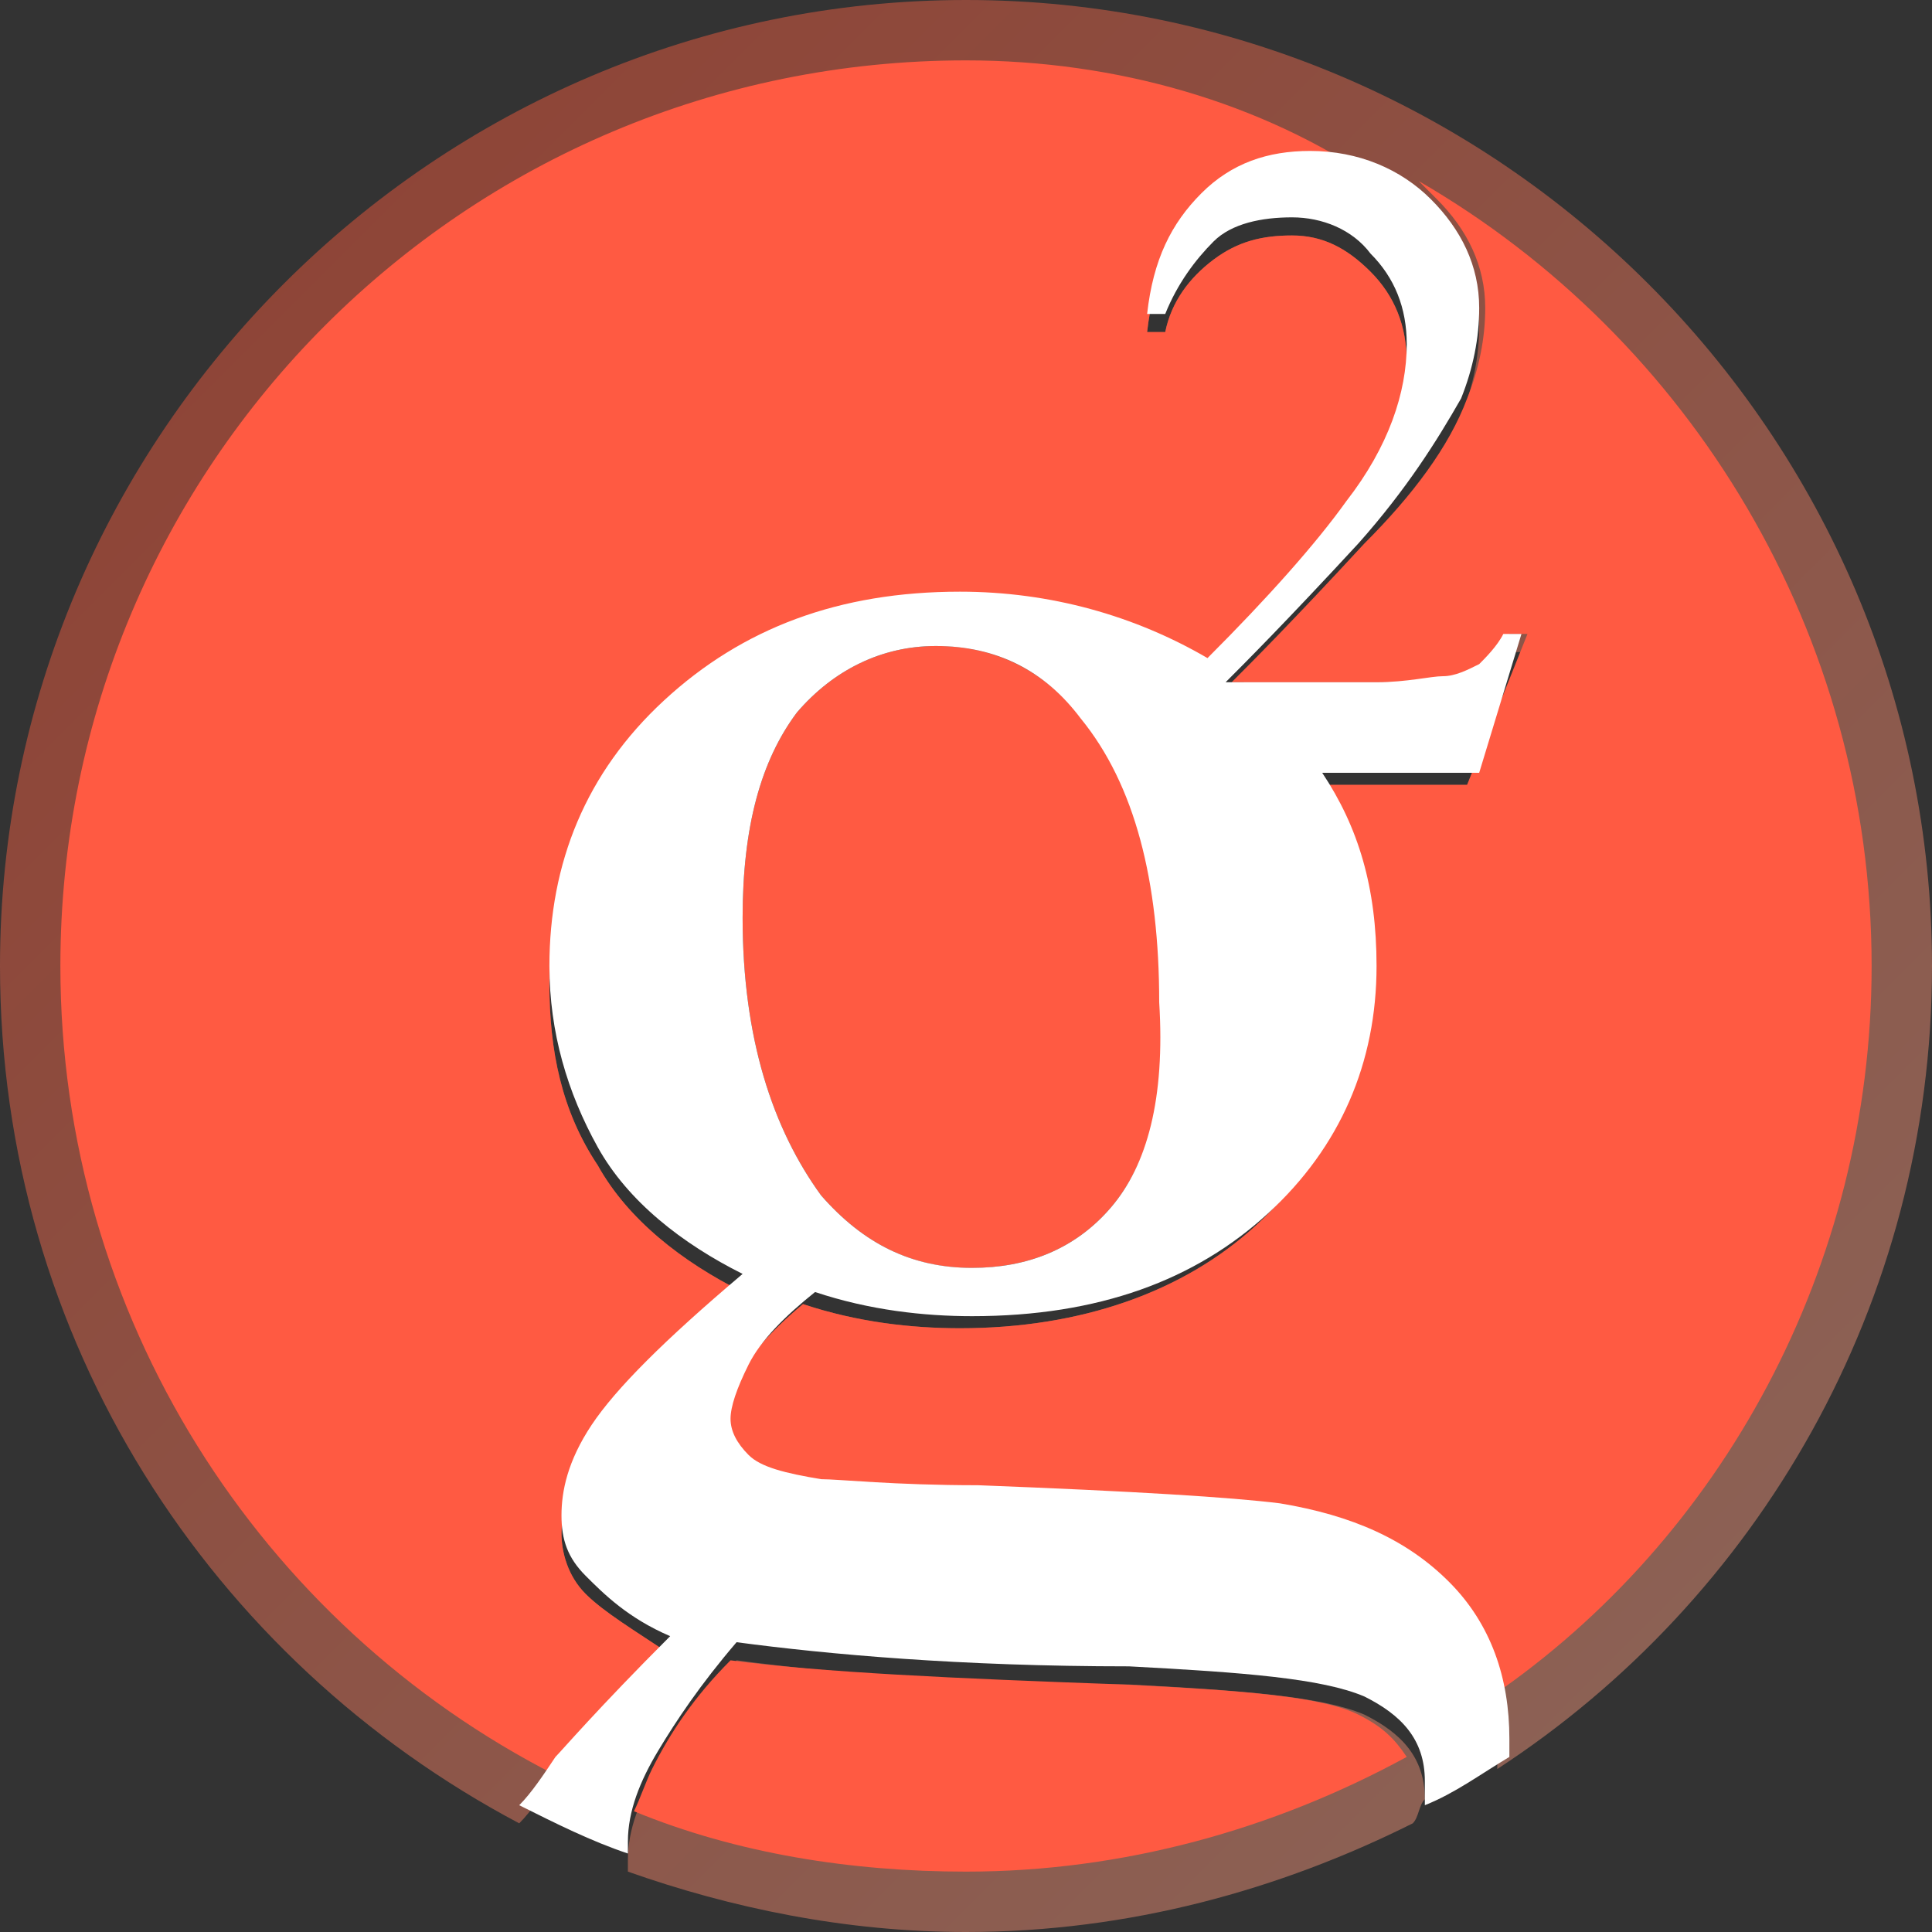 <?xml version="1.0" encoding="utf-8"?>
<!-- Generator: Adobe Illustrator 25.2.3, SVG Export Plug-In . SVG Version: 6.00 Build 0)  -->
<svg version="1.1" id="Layer_1" xmlns="http://www.w3.org/2000/svg" xmlns:xlink="http://www.w3.org/1999/xlink" x="0px" y="0px"
	 viewBox="0 0 32 32" style="enable-background:new 0 0 32 32;" xml:space="preserve">
<rect x="0" y="0" width="32" height="32" fill="#333333" stroke="none"/>
<style type="text/css">
	.st0{opacity:0.6;fill:url(#SVGID_1_);enable-background:new    ;}
	.st1{fill:#FF5A42;}
	.st2{fill:#FFFFFF;}
</style>
<g>
	
		<linearGradient id="SVGID_1_" gradientUnits="userSpaceOnUse" x1="27.325" y1="-9447.497" x2="4.689" y2="-9470.133" gradientTransform="matrix(1 0 0 1 0 9474.819)">
		<stop  offset="0" style="stop-color:#C8806B"/>
		<stop  offset="1" style="stop-color:#CB523B"/>
	</linearGradient>
	<path class="st0" d="M23.4,30.2C21.2,31.3,18.7,32,16,32c-2,0-3.9-0.4-5.6-1c0-0.1,0-0.1,0-0.2c0-0.5,0.2-1,0.5-1.5
		c0.3-0.5,0.7-1.1,1.3-1.8c1.5,0.2,3.7,0.4,6.5,0.4c1.9,0.1,3.2,0.2,3.9,0.5c0.6,0.3,1,0.7,1,1.4C23.5,29.9,23.5,30.1,23.4,30.2z
		 M16.1,21c0.9,0,1.7-0.4,2.3-1.1c0.6-0.7,0.9-1.8,0.9-3.3c0-2-0.4-3.5-1.3-4.7c-0.6-0.8-1.4-1.2-2.4-1.2c-0.9,0-1.7,0.4-2.3,1.1
		c-0.6,0.7-0.9,1.9-0.9,3.4c0,2,0.4,3.5,1.3,4.6C14.3,20.6,15.1,21,16.1,21z M16,0C7.2,0,0,7.2,0,16c0,6.2,3.5,11.5,8.6,14.2
		c0.2-0.2,0.4-0.5,0.6-0.8c0.1-0.1,0.7-0.8,1.9-2c-0.6-0.4-1.1-0.7-1.4-1s-0.4-0.7-0.4-1c0-0.4,0.2-0.9,0.5-1.5
		c0.4-0.6,1.2-1.4,2.5-2.5c-1-0.5-1.9-1.2-2.4-2.1c-0.6-0.9-0.8-1.9-0.8-3c0-1.7,0.6-3.2,1.9-4.4c1.3-1.2,2.9-1.8,4.9-1.8
		c1.6,0,3,0.4,4.1,1.1c1-1,1.8-1.9,2.3-2.6c0.7-1,1-1.8,1-2.6c0-0.6-0.2-1.1-0.6-1.5c-0.4-0.4-0.8-0.6-1.3-0.6
		c-0.5,0-0.9,0.1-1.3,0.4c-0.4,0.3-0.7,0.7-0.8,1.2h-0.3c0.1-0.9,0.4-1.5,0.9-2c0.5-0.5,1.1-0.7,1.8-0.7c0.8,0,1.4,0.2,2,0.8
		c0.5,0.5,0.8,1.1,0.8,1.8c0,0.5-0.1,1-0.3,1.5c-0.3,0.8-0.9,1.6-1.7,2.4c-1.2,1.3-1.9,2-2.2,2.3l0,0h2.5c0.5,0,0.9,0,1.1-0.1
		c0.2,0,0.4-0.1,0.6-0.2c0.2-0.1,0.3-0.3,0.4-0.5h0.3L24.3,13h-2.6c0.6,0.9,0.9,1.9,0.9,3.2c0,1.6-0.6,3-1.8,4.1
		c-1.2,1.1-2.9,1.7-4.9,1.7c-0.8,0-1.7-0.1-2.6-0.4c-0.6,0.5-0.9,0.9-1.1,1.2c-0.2,0.4-0.3,0.7-0.3,0.9c0,0.2,0.1,0.4,0.3,0.6
		c0.2,0.2,0.6,0.3,1.2,0.4c0.3,0.1,1.2,0.1,2.6,0.1c2.6,0.1,4.2,0.2,5,0.3c1.2,0.2,2.1,0.6,2.8,1.3c0.7,0.7,1,1.6,1,2.6
		c0,0.1,0,0.2,0,0.3C29.1,26.5,32,21.6,32,16C32,7.2,24.8,0,16,0z"/>
	<path class="st1" d="M18,12c0.9,1.1,1.3,2.7,1.3,4.7c0,1.5-0.3,2.6-0.9,3.3C17.8,20.7,17,21,16.1,21c-1,0-1.8-0.4-2.5-1.2
		c-0.8-1.1-1.3-2.6-1.3-4.6c0-1.5,0.3-2.6,0.9-3.4c0.6-0.7,1.4-1.1,2.3-1.1C16.6,10.7,17.4,11.2,18,12z M11.1,27.4
		c-0.6-0.4-1.1-0.7-1.4-1s-0.4-0.7-0.4-1c0-0.4,0.2-0.9,0.5-1.5c0.4-0.6,1.2-1.4,2.5-2.5c-1-0.5-1.9-1.2-2.4-2.1
		c-0.6-0.9-0.8-1.9-0.8-3c0-1.7,0.6-3.2,1.9-4.4c1.3-1.2,2.9-1.8,4.9-1.8c1.6,0,3,0.4,4.1,1.1c1-1,1.8-1.9,2.3-2.6
		c0.7-1,1-1.8,1-2.6c0-0.6-0.2-1.1-0.6-1.5c-0.4-0.4-0.8-0.6-1.3-0.6c-0.5,0-0.9,0.1-1.3,0.4c-0.4,0.3-0.7,0.7-0.8,1.2h-0.3
		c0.1-0.9,0.4-1.5,0.9-2c0.5-0.5,1.1-0.7,1.8-0.7c0.4,0,0.8,0.1,1.1,0.2C20.9,1.7,18.5,1,16,1C7.7,1,1,7.7,1,16
		c0,5.8,3.3,10.9,8.2,13.4C9.3,29.2,10,28.6,11.1,27.4z M23.5,3c0.1,0.1,0.2,0.2,0.3,0.3c0.5,0.5,0.8,1.1,0.8,1.8
		c0,0.5-0.1,1-0.3,1.5c-0.3,0.8-0.9,1.6-1.7,2.4c-1.2,1.3-1.9,2-2.2,2.3l0,0h2.5c0.5,0,0.9,0,1.1-0.1c0.2,0,0.4-0.1,0.6-0.2
		c0.2-0.1,0.3-0.3,0.4-0.5h0.3L24.3,13h-2.6c0.6,0.9,0.9,1.9,0.9,3.2c0,1.6-0.6,3-1.8,4.1c-1.2,1.1-2.9,1.7-4.9,1.7
		c-0.8,0-1.7-0.1-2.6-0.4c-0.6,0.5-0.9,0.9-1.1,1.2s-0.3,0.7-0.3,0.9c0,0.2,0.1,0.4,0.3,0.6c0.2,0.2,0.6,0.3,1.2,0.4
		c0.3,0.1,1.2,0.1,2.6,0.1c2.6,0.1,4.2,0.2,5,0.3c1.2,0.2,2.1,0.6,2.8,1.3c0.5,0.5,0.8,1,0.9,1.7C28.5,25.5,31,21,31,16
		C31,10.5,28,5.6,23.5,3z M22.5,28.4c-0.6-0.3-1.9-0.4-3.9-0.5c-2.8-0.1-5-0.2-6.5-0.4c-0.6,0.6-1,1.2-1.3,1.8
		c-0.1,0.2-0.2,0.5-0.3,0.7c1.7,0.7,3.6,1,5.5,1c2.6,0,5.1-0.7,7.3-1.9C23.1,28.8,22.9,28.6,22.5,28.4z"/>
	<path class="st2" d="M25.2,10.5h-0.3c-0.1,0.2-0.3,0.4-0.4,0.5c-0.2,0.1-0.4,0.2-0.6,0.2c-0.2,0-0.6,0.1-1.1,0.1h-2.5l0,0
		c0.3-0.3,1-1,2.2-2.3c0.8-0.9,1.3-1.7,1.7-2.4c0.2-0.5,0.3-1,0.3-1.5c0-0.7-0.3-1.3-0.8-1.8c-0.5-0.5-1.2-0.8-2-0.8
		c-0.7,0-1.3,0.2-1.8,0.7c-0.5,0.5-0.8,1.1-0.9,2h0.3c0.2-0.5,0.5-0.9,0.8-1.2s0.8-0.4,1.3-0.4c0.5,0,1,0.2,1.3,0.6
		c0.4,0.4,0.6,0.9,0.6,1.5c0,0.8-0.3,1.7-1,2.6c-0.5,0.7-1.3,1.6-2.3,2.6c-1.2-0.7-2.6-1.1-4.1-1.1c-2,0-3.6,0.6-4.9,1.8
		c-1.3,1.2-1.9,2.7-1.9,4.4c0,1.1,0.3,2.1,0.8,3s1.4,1.6,2.4,2.1c-1.3,1.1-2.1,1.9-2.5,2.5c-0.4,0.6-0.5,1.1-0.5,1.5
		c0,0.4,0.1,0.7,0.4,1c0.3,0.3,0.7,0.7,1.4,1c-1.2,1.2-1.8,1.9-1.9,2c-0.2,0.3-0.4,0.6-0.6,0.8c0.6,0.3,1.2,0.6,1.8,0.8
		c0-0.1,0-0.1,0-0.2c0-0.5,0.2-1,0.5-1.5c0.3-0.5,0.7-1.1,1.3-1.8c1.5,0.2,3.7,0.4,6.5,0.4c1.9,0.1,3.2,0.2,3.9,0.5
		c0.6,0.3,1,0.7,1,1.4c0,0.1,0,0.2,0,0.4c0.5-0.2,0.9-0.5,1.4-0.8c0-0.1,0-0.2,0-0.3c0-1-0.3-1.9-1-2.6c-0.7-0.7-1.6-1.1-2.8-1.3
		c-0.8-0.1-2.4-0.2-5-0.3c-1.4,0-2.3-0.1-2.6-0.1c-0.6-0.1-1-0.2-1.2-0.4c-0.2-0.2-0.3-0.4-0.3-0.6c0-0.2,0.1-0.5,0.3-0.9
		c0.2-0.4,0.6-0.8,1.1-1.2c0.9,0.3,1.8,0.4,2.6,0.4c2.1,0,3.7-0.6,4.9-1.7c1.2-1.1,1.8-2.5,1.8-4.1c0-1.3-0.3-2.3-0.9-3.2h2.6
		L25.2,10.5z M18.4,20C17.8,20.7,17,21,16.1,21c-1,0-1.8-0.4-2.5-1.2c-0.8-1.1-1.3-2.6-1.3-4.6c0-1.5,0.3-2.6,0.9-3.4
		c0.6-0.7,1.4-1.1,2.3-1.1c1,0,1.8,0.4,2.4,1.2c0.9,1.1,1.3,2.7,1.3,4.7C19.3,18.2,19,19.3,18.4,20z"/>
</g>
</svg>
